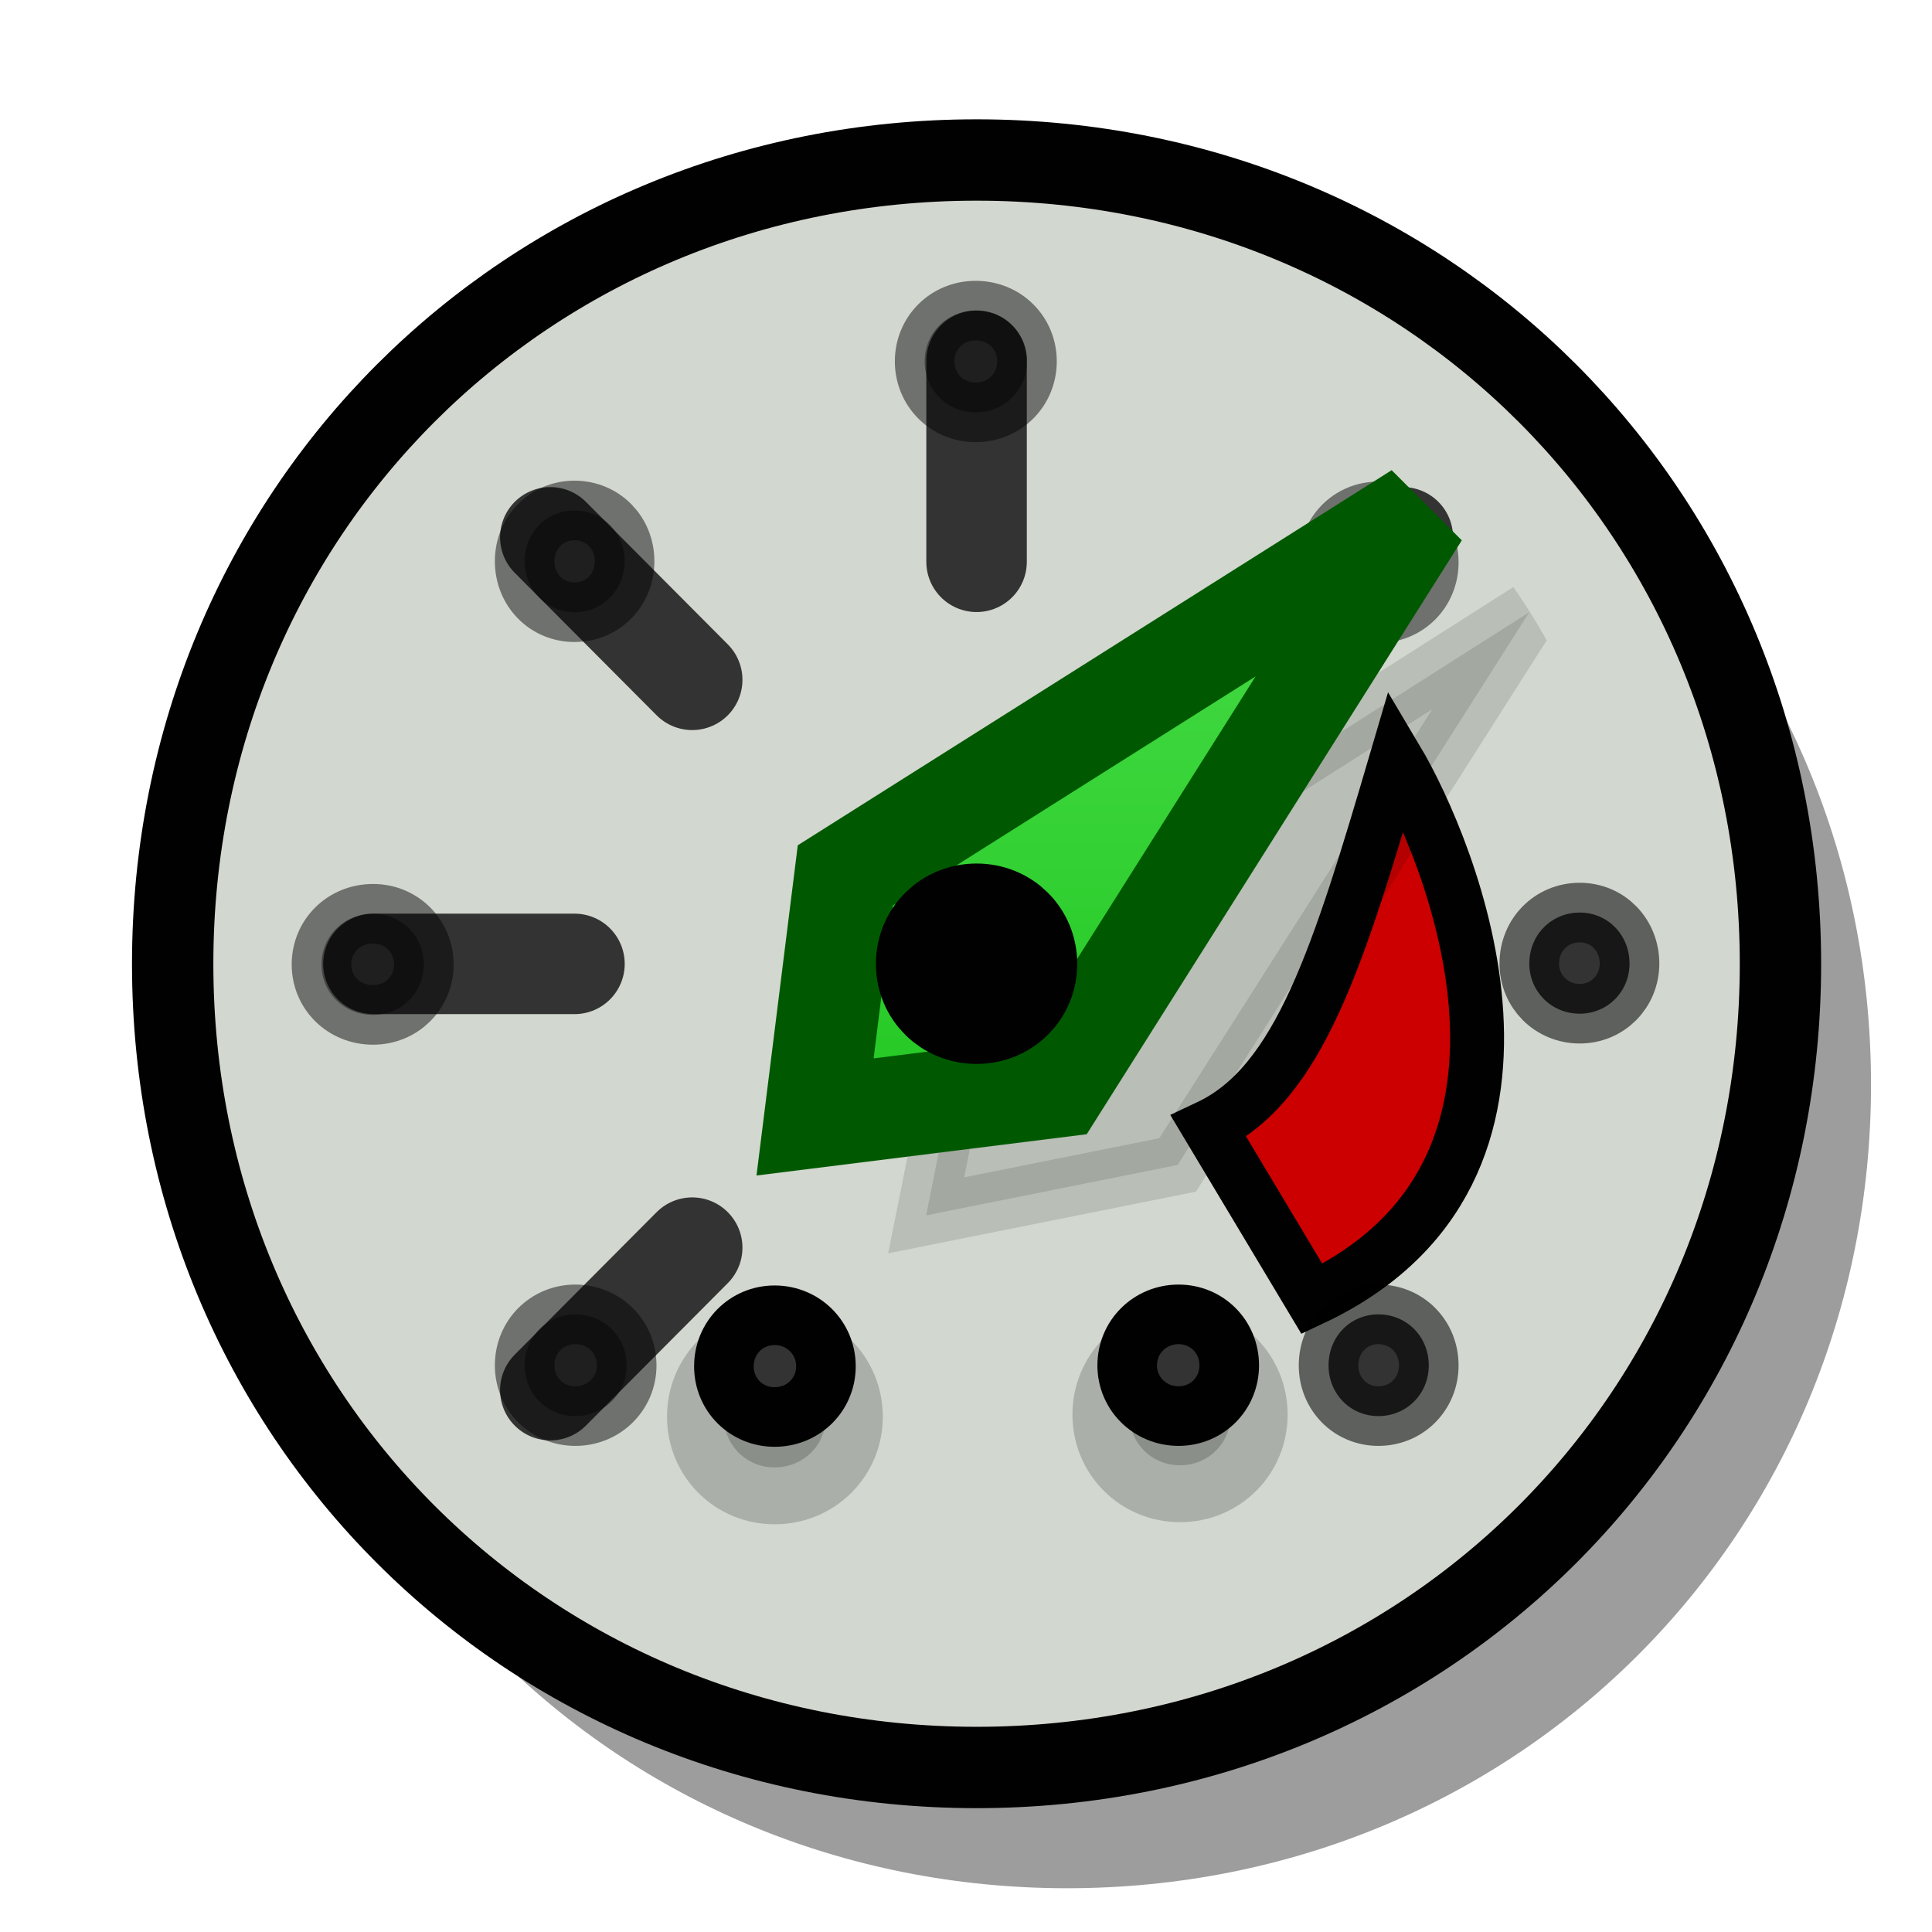 <?xml version="1.0" encoding="UTF-8" standalone="yes"?>
<svg version="1.1" width="64" height="64" color-interpolation="linearRGB"
     xmlns:svg="http://www.w3.org/2000/svg" xmlns="http://www.w3.org/2000/svg">
 <g>
  <path style="fill:#010101; fill-opacity:0.384"
        d="M35.35 9.3C50.26 9.3 61.98 21.01 61.98 35.93C61.98 50.84 50.26 62.55 35.35 62.55C20.44 62.55 8.72 50.84 8.72 35.93C8.72 21.01 20.44 9.3 35.35 9.3z"
  />
  <path style="fill:#d2d7cf"
        d="M32.35 5.3C47.26 5.3 58.98 17.01 58.98 31.93C58.98 46.84 47.26 58.55 32.35 58.55C17.44 58.55 5.72 46.84 5.72 31.93C5.72 17.01 17.44 5.3 32.35 5.3z"
  />
  <path style="fill:none; stroke:#010101; stroke-width:2.695; stroke-linecap:square"
        d="M32.35 5.3C47.26 5.3 58.98 17.01 58.98 31.93C58.98 46.84 47.26 58.55 32.35 58.55C17.44 58.55 5.72 46.84 5.72 31.93C5.72 17.01 17.44 5.3 32.35 5.3z"
  />
  <path style="fill:#010101; fill-opacity:0.384"
        d="M45.66 16.94C46.6 16.94 47.33 17.68 47.33 18.63C47.33 19.57 46.6 20.31 45.66 20.31C44.73 20.31 44.01 19.57 44.01 18.63C44.01 17.68 44.73 16.94 45.66 16.94z"
  />
  <path style="fill:none; stroke:#000000; stroke-opacity:0.474; stroke-width:1.974; stroke-linecap:round"
        d="M45.66 16.94C46.6 16.94 47.33 17.68 47.33 18.63C47.33 19.57 46.6 20.31 45.66 20.31C44.73 20.31 44.01 19.57 44.01 18.63C44.01 17.68 44.73 16.94 45.66 16.94z"
  />
  <path style="fill:#000000; fill-opacity:0.184"
        d="M39.09 45.17C40.03 45.17 40.77 45.92 40.77 46.86C40.77 47.8 40.03 48.54 39.09 48.54C38.15 48.54 37.41 47.8 37.41 46.86C37.41 45.92 38.15 45.17 39.09 45.17z"
  />
  <path style="fill:none; stroke:#000000; stroke-opacity:0.184; stroke-width:3.769; stroke-linecap:round"
        d="M39.09 45.17C40.03 45.17 40.77 45.92 40.77 46.86C40.77 47.8 40.03 48.54 39.09 48.54C38.15 48.54 37.41 47.8 37.41 46.86C37.41 45.92 38.15 45.17 39.09 45.17z"
  />
  <path style="fill:#000000; fill-opacity:0.184"
        d="M25.66 45.24C26.61 45.24 27.36 45.98 27.36 46.93C27.36 47.87 26.61 48.61 25.66 48.61C24.72 48.61 23.98 47.87 23.98 46.93C23.98 45.98 24.72 45.24 25.66 45.24z"
  />
  <path style="fill:none; stroke:#000000; stroke-opacity:0.184; stroke-width:3.769; stroke-linecap:round"
        d="M25.66 45.24C26.61 45.24 27.36 45.98 27.36 46.93C27.36 47.87 26.61 48.61 25.66 48.61C24.72 48.61 23.98 47.87 23.98 46.93C23.98 45.98 24.72 45.24 25.66 45.24z"
  />
  <path style="fill:#cc0000"
        d="M43.46 43.03L40.04 37.32C43.05 35.9 44.35 31.64 46.26 25.15C48.01 28.09 52.5 38.78 43.46 43.03z"
  />
  <path style="fill:none; stroke:#010101; stroke-width:1.787; stroke-linecap:round"
        d="M43.46 43.03L40.04 37.32C43.05 35.9 44.35 31.64 46.26 25.15C48.01 28.09 52.5 38.78 43.46 43.03z"
  />
  <path style="fill:none; stroke:#333333; stroke-width:3.329; stroke-linecap:round"
        d="M46.47 17.8L41.77 22.52"
  />
  <path style="fill:#000000; fill-opacity:0.118"
        d="M32.35 31.93L50.66 20.28L39.01 38.59L30.68 40.26L32.35 31.93z"
  />
  <path style="fill:none; stroke:#000000; stroke-opacity:0.118; stroke-width:1.974"
        d="M32.35 31.93L50.66 20.28L39.01 38.59L30.68 40.26L32.35 31.93z"
  />
  <path style="fill:#333333"
        d="M22.93 41.33L18.23 46.05"
  />
  <path style="fill:none; stroke:#333333; stroke-width:3.329; stroke-linecap:round"
        d="M22.93 41.33L18.23 46.05"
  />
  <path style="fill:none; stroke:#d2d7cf; stroke-width:3.329; stroke-linecap:square"
        d="M32.35 8.62C45.41 8.62 55.65 18.88 55.65 31.93C55.65 44.97 45.41 55.23 32.35 55.23C19.3 55.23 9.05 44.97 9.05 31.93C9.05 18.88 19.3 8.62 32.35 8.62z"
  />
  <linearGradient id="gradient0" gradientUnits="userSpaceOnUse" x1="106.78" y1="-13.66" x2="106.78" y2="56.63">
   <stop offset="0" stop-color="#80ff80"/>
   <stop offset="1" stop-color="#00b200"/>
  </linearGradient>
  <path style="fill:url(#gradient0)"
        d="M29.02 28.6L47.33 16.94L35.69 35.25L27.36 36.92L29.02 28.6z"
  />
  <path style="fill:none; stroke:#005900; stroke-width:3.369; stroke-linecap:square"
        d="M28 29L27 37L35 36L47 17L28 29z"
  />
  <path style="fill:#333333"
        d="M32.35 30.27C33.28 30.27 34.02 30.99 34.02 31.93C34.02 32.86 33.28 33.58 32.35 33.58C31.42 33.58 30.68 32.86 30.68 31.93C30.68 30.99 31.42 30.27 32.35 30.27z"
  />
  <path style="fill:none; stroke:#010101; stroke-width:3.329; stroke-linecap:square"
        d="M32.35 30.27C33.28 30.27 34.02 30.99 34.02 31.93C34.02 32.86 33.28 33.58 32.35 33.58C31.42 33.58 30.68 32.86 30.68 31.93C30.68 30.99 31.42 30.27 32.35 30.27z"
  />
  <path style="fill:none; stroke:#333333; stroke-width:3.329; stroke-linecap:round"
        d="M32.35 11.95V18.61"
  />
  <path style="fill:#333333"
        d="M19.03 31.93H12.37"
  />
  <path style="fill:none; stroke:#333333; stroke-width:3.329; stroke-linecap:round"
        d="M19.03 31.93H12.37"
  />
  <path style="fill:#333333"
        d="M22.93 22.52L18.23 17.8"
  />
  <path style="fill:none; stroke:#333333; stroke-width:3.329; stroke-linecap:round"
        d="M22.93 22.52L18.23 17.8"
  />
  <path style="fill:#333333"
        d="M25.66 43.57C26.61 43.57 27.36 44.32 27.36 45.26C27.36 46.2 26.61 46.94 25.66 46.94C24.72 46.94 23.98 46.2 23.98 45.26C23.98 44.32 24.72 43.57 25.66 43.57z"
  />
  <path style="fill:none; stroke:#010101; stroke-width:1.974; stroke-linecap:round"
        d="M25.66 43.57C26.61 43.57 27.36 44.32 27.36 45.26C27.36 46.2 26.61 46.94 25.66 46.94C24.72 46.94 23.98 46.2 23.98 45.26C23.98 44.32 24.72 43.57 25.66 43.57z"
  />
  <path style="fill:#333333"
        d="M39.04 43.54C39.98 43.54 40.72 44.28 40.72 45.23C40.72 46.17 39.98 46.91 39.04 46.91C38.1 46.91 37.34 46.17 37.34 45.23C37.34 44.28 38.1 43.54 39.04 43.54z"
  />
  <path style="fill:none; stroke:#010101; stroke-width:1.974; stroke-linecap:round"
        d="M39.04 43.54C39.98 43.54 40.72 44.28 40.72 45.23C40.72 46.17 39.98 46.91 39.04 46.91C38.1 46.91 37.34 46.17 37.34 45.23C37.34 44.28 38.1 43.54 39.04 43.54z"
  />
  <path style="fill:#010101; fill-opacity:0.384"
        d="M19.06 43.54C20 43.54 20.76 44.28 20.76 45.23C20.76 46.17 20 46.91 19.06 46.91C18.12 46.91 17.38 46.17 17.38 45.23C17.38 44.28 18.12 43.54 19.06 43.54z"
  />
  <path style="fill:none; stroke:#000000; stroke-opacity:0.474; stroke-width:1.974; stroke-linecap:round"
        d="M19.06 43.54C20 43.54 20.76 44.28 20.76 45.23C20.76 46.17 20 46.91 19.06 46.91C18.12 46.91 17.38 46.17 17.38 45.23C17.38 44.28 18.12 43.54 19.06 43.54z"
  />
  <path style="fill:#010101; fill-opacity:0.384"
        d="M12.36 30.27C13.3 30.27 14.04 31.01 14.04 31.95C14.04 32.88 13.3 33.62 12.36 33.62C11.39 33.62 10.65 32.88 10.65 31.95C10.65 31.01 11.39 30.27 12.36 30.27z"
  />
  <path style="fill:none; stroke:#000000; stroke-opacity:0.474; stroke-width:1.974; stroke-linecap:round"
        d="M12.36 30.27C13.3 30.27 14.04 31.01 14.04 31.95C14.04 32.88 13.3 33.62 12.36 33.62C11.39 33.62 10.65 32.88 10.65 31.95C10.65 31.01 11.39 30.27 12.36 30.27z"
  />
  <path style="fill:#010101; fill-opacity:0.384"
        d="M19.03 16.91C19.97 16.91 20.69 17.65 20.69 18.59C20.69 19.54 19.97 20.28 19.03 20.28C18.1 20.28 17.38 19.54 17.38 18.59C17.38 17.65 18.1 16.91 19.03 16.91z"
  />
  <path style="fill:none; stroke:#000000; stroke-opacity:0.474; stroke-width:1.974; stroke-linecap:round"
        d="M19.03 16.91C19.97 16.91 20.69 17.65 20.69 18.59C20.69 19.54 19.97 20.28 19.03 20.28C18.1 20.28 17.38 19.54 17.38 18.59C17.38 17.65 18.1 16.91 19.03 16.91z"
  />
  <path style="fill:#010101; fill-opacity:0.384"
        d="M32.32 10.29C33.28 10.29 34.02 11.03 34.02 11.97C34.02 12.91 33.28 13.66 32.32 13.66C31.37 13.66 30.63 12.91 30.63 11.97C30.63 11.03 31.37 10.29 32.32 10.29z"
  />
  <path style="fill:none; stroke:#000000; stroke-opacity:0.474; stroke-width:1.974; stroke-linecap:round"
        d="M32.32 10.29C33.28 10.29 34.02 11.03 34.02 11.97C34.02 12.91 33.28 13.66 32.32 13.66C31.37 13.66 30.63 12.91 30.63 11.97C30.63 11.03 31.37 10.29 32.32 10.29z"
  />
  <path style="fill:#333333"
        d="M52.33 30.23C53.26 30.23 53.98 30.97 53.98 31.92C53.98 32.84 53.26 33.58 52.33 33.58C51.39 33.58 50.66 32.84 50.66 31.92C50.66 30.97 51.39 30.23 52.33 30.23z"
  />
  <path style="fill:none; stroke:#000000; stroke-opacity:0.553; stroke-width:1.974; stroke-linecap:round"
        d="M52.33 30.23C53.26 30.23 53.98 30.97 53.98 31.92C53.98 32.84 53.26 33.58 52.33 33.58C51.39 33.58 50.66 32.84 50.66 31.92C50.66 30.97 51.39 30.23 52.33 30.23z"
  />
  <path style="fill:#333333"
        d="M45.66 43.54C46.6 43.54 47.33 44.28 47.33 45.23C47.33 46.17 46.6 46.91 45.66 46.91C44.73 46.91 44.01 46.17 44.01 45.23C44.01 44.28 44.73 43.54 45.66 43.54z"
  />
  <path style="fill:none; stroke:#000000; stroke-opacity:0.553; stroke-width:1.974; stroke-linecap:round"
        d="M45.66 43.54C46.6 43.54 47.33 44.28 47.33 45.23C47.33 46.17 46.6 46.91 45.66 46.91C44.73 46.91 44.01 46.17 44.01 45.23C44.01 44.28 44.73 43.54 45.66 43.54z"
  />
 </g>
</svg>

